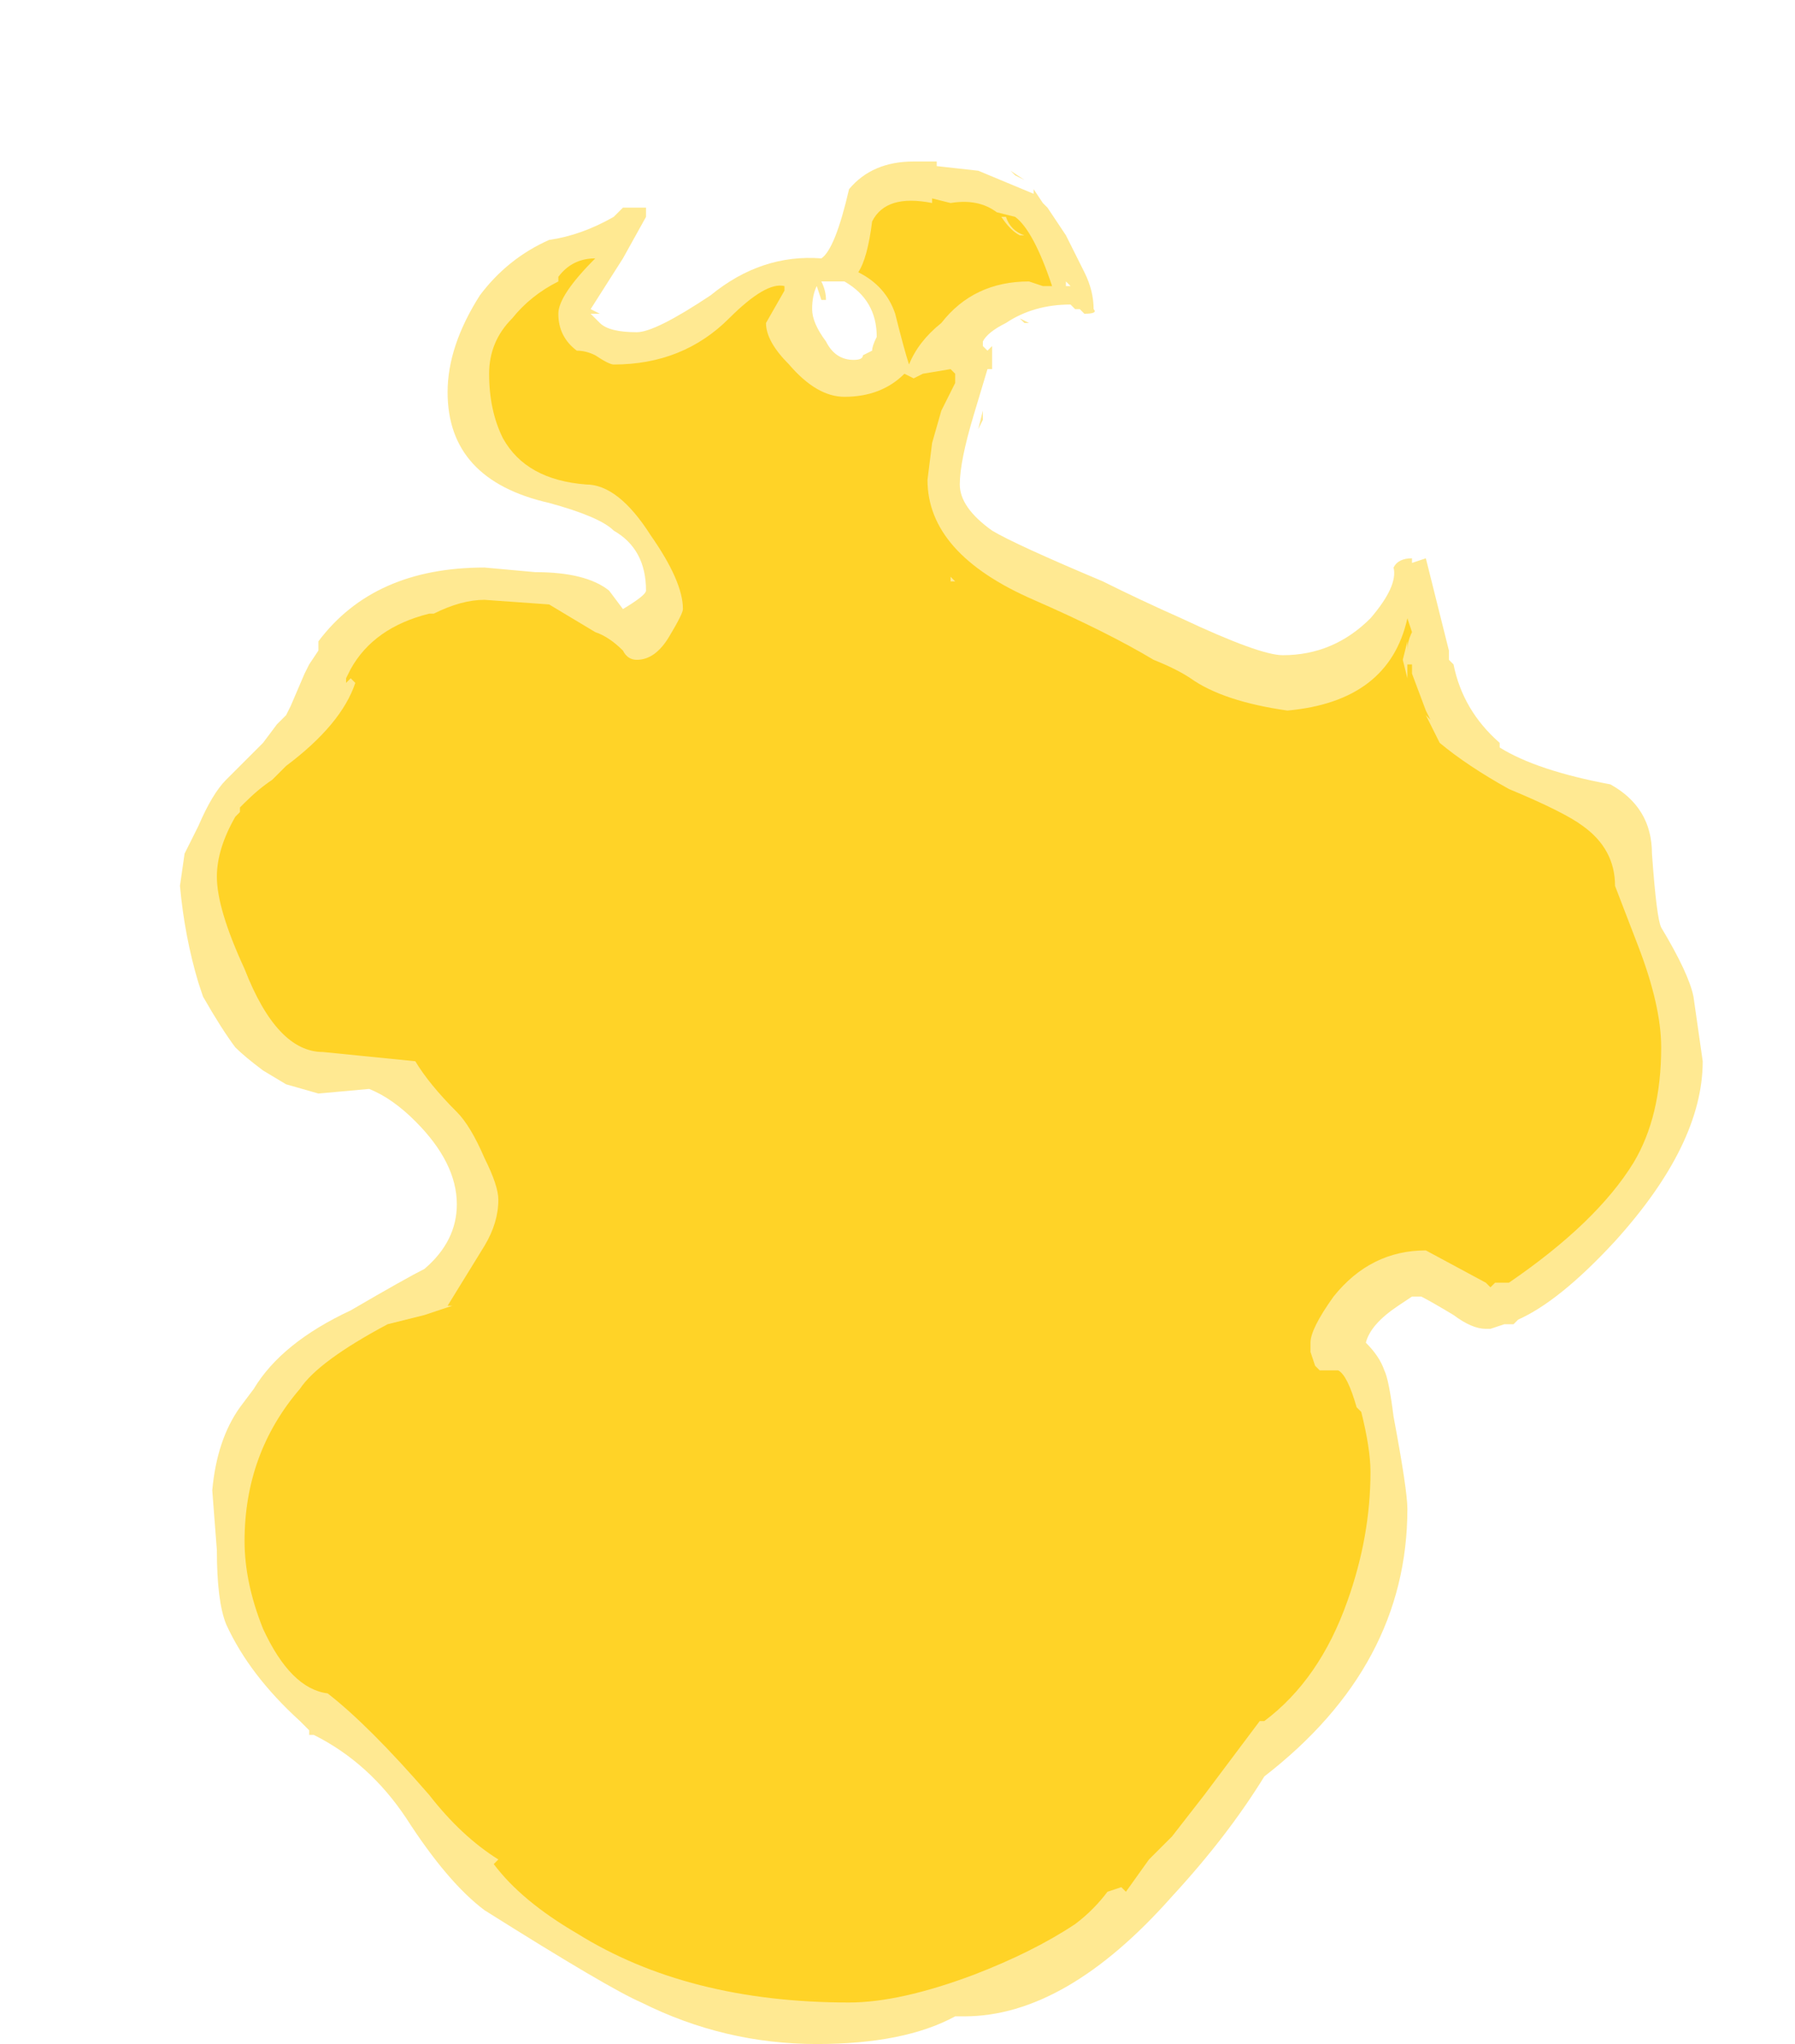 <?xml version="1.0" encoding="UTF-8" standalone="no"?>
<svg xmlns:ffdec="https://www.free-decompiler.com/flash" xmlns:xlink="http://www.w3.org/1999/xlink" ffdec:objectType="frame" height="155.05px" width="136.15px" xmlns="http://www.w3.org/2000/svg">
  <g transform="matrix(1.0, 0.0, 0.0, 1.0, 67.2, 165.55)">
    <use ffdec:characterId="2166" height="20.4" transform="matrix(7.0, 0.0, 0.0, 7.0, -53.55, -153.3)" width="16.5" xlink:href="#shape0"/>
  </g>
  <defs>
    <g id="shape0" transform="matrix(1.0, 0.0, 0.0, 1.0, 7.65, 21.9)">
      <path d="M0.65 -21.9 L0.65 -21.9 M1.4 -21.75 L1.5 -21.7 1.35 -21.8 1.4 -21.75 M1.0 -21.8 L1.6 -21.55 1.6 -21.6 1.7 -21.45 1.75 -21.4 1.95 -21.1 2.15 -20.7 Q2.25 -20.5 2.25 -20.3 2.3 -20.25 2.15 -20.25 L2.1 -20.3 2.05 -20.3 2.0 -20.35 Q1.6 -20.35 1.3 -20.15 1.1 -20.05 1.05 -19.95 L1.05 -19.9 1.1 -19.85 1.15 -19.9 1.15 -19.65 1.1 -19.65 0.95 -19.15 Q0.8 -18.65 0.8 -18.4 0.8 -18.15 1.15 -17.9 1.4 -17.75 2.35 -17.35 2.75 -17.15 3.2 -16.95 4.05 -16.55 4.3 -16.55 4.85 -16.55 5.25 -16.95 5.55 -17.3 5.5 -17.5 5.55 -17.6 5.7 -17.6 L5.7 -17.55 5.85 -17.6 6.1 -16.6 6.1 -16.5 6.15 -16.45 Q6.25 -15.95 6.65 -15.6 L6.65 -15.55 Q7.05 -15.3 7.85 -15.15 8.3 -14.9 8.3 -14.4 8.35 -13.7 8.4 -13.6 8.7 -13.1 8.75 -12.85 L8.85 -12.15 Q8.85 -11.25 7.9 -10.2 7.3 -9.55 6.85 -9.35 L6.8 -9.3 6.7 -9.3 6.55 -9.25 6.5 -9.25 Q6.35 -9.25 6.15 -9.4 5.9 -9.55 5.8 -9.6 L5.7 -9.6 5.55 -9.5 Q5.25 -9.3 5.2 -9.1 5.35 -8.95 5.4 -8.8 5.45 -8.7 5.5 -8.3 5.65 -7.5 5.65 -7.3 5.65 -5.6 4.1 -4.4 3.7 -3.75 3.1 -3.1 1.95 -1.8 0.85 -1.8 L0.75 -1.8 Q0.2 -1.5 -0.75 -1.5 -1.75 -1.5 -2.65 -1.95 -3.0 -2.1 -4.35 -2.95 -4.75 -3.25 -5.2 -3.95 -5.6 -4.55 -6.2 -4.85 L-6.25 -4.85 -6.25 -4.9 -6.35 -5.0 Q-6.9 -5.5 -7.15 -6.05 -7.25 -6.3 -7.25 -6.85 L-7.3 -7.5 Q-7.25 -8.05 -7.0 -8.4 L-6.85 -8.6 Q-6.55 -9.1 -5.8 -9.45 -5.2 -9.8 -5.0 -9.9 -4.65 -10.2 -4.65 -10.6 -4.65 -11.05 -5.1 -11.5 -5.35 -11.75 -5.6 -11.85 L-6.15 -11.8 -6.5 -11.9 -6.75 -12.05 Q-6.95 -12.2 -7.05 -12.3 -7.2 -12.5 -7.4 -12.85 L-7.45 -13.0 Q-7.6 -13.5 -7.65 -14.05 L-7.6 -14.4 -7.45 -14.7 Q-7.3 -15.05 -7.15 -15.2 L-6.75 -15.6 -6.6 -15.8 -6.5 -15.9 -6.45 -16.0 -6.3 -16.35 -6.25 -16.45 -6.15 -16.6 -6.15 -16.7 Q-5.55 -17.5 -4.35 -17.5 L-3.8 -17.45 Q-3.25 -17.45 -3.0 -17.25 L-2.85 -17.05 Q-2.6 -17.2 -2.6 -17.25 -2.6 -17.7 -2.95 -17.9 -3.1 -18.05 -3.65 -18.2 -4.75 -18.45 -4.75 -19.4 -4.75 -19.9 -4.4 -20.45 -4.1 -20.85 -3.65 -21.05 -3.3 -21.1 -2.95 -21.3 L-2.85 -21.4 -2.6 -21.4 Q-2.6 -21.45 -2.6 -21.3 L-2.85 -20.85 -3.2 -20.3 -3.1 -20.25 -3.2 -20.25 -3.1 -20.15 Q-3.0 -20.05 -2.7 -20.05 -2.5 -20.05 -1.9 -20.45 -1.35 -20.9 -0.7 -20.85 -0.55 -20.95 -0.4 -21.6 -0.15 -21.9 0.3 -21.9 L0.55 -21.9 0.55 -21.85 1.0 -21.8 M1.95 -20.55 L2.0 -20.55 1.95 -20.6 1.95 -20.55 M1.45 -20.2 L1.55 -20.15 1.5 -20.15 1.45 -20.2 M1.0 -19.0 L1.05 -19.2 1.05 -19.1 1.0 -19.0 M6.4 -9.4 L6.4 -9.4 M-0.7 -20.6 Q-0.65 -20.5 -0.65 -20.4 L-0.7 -20.4 -0.75 -20.55 Q-0.8 -20.45 -0.8 -20.3 -0.8 -20.15 -0.65 -19.95 -0.55 -19.75 -0.35 -19.75 -0.25 -19.75 -0.25 -19.8 L-0.15 -19.85 Q-0.15 -19.9 -0.1 -20.0 -0.1 -20.4 -0.45 -20.6 L-0.7 -20.6 M-5.1 -17.4 L-5.1 -17.4" fill="#ffd327" fill-opacity="0.502" fill-rule="evenodd" stroke="none"/>
      <path d="M1.25 -21.3 Q1.35 -21.15 1.45 -21.1 L1.5 -21.1 Q1.35 -21.15 1.3 -21.3 L1.25 -21.3 M1.2 -21.35 L1.4 -21.3 Q1.6 -21.15 1.8 -20.55 L1.7 -20.55 1.55 -20.6 Q0.95 -20.6 0.6 -20.15 0.35 -19.95 0.25 -19.7 0.2 -19.85 0.1 -20.25 0.0 -20.55 -0.3 -20.7 -0.2 -20.85 -0.15 -21.25 0.0 -21.55 0.5 -21.45 L0.5 -21.5 0.7 -21.45 Q1.0 -21.5 1.2 -21.35 M0.75 -19.5 L0.6 -19.2 0.5 -18.85 0.45 -18.45 Q0.45 -17.65 1.6 -17.15 2.4 -16.8 2.9 -16.5 3.15 -16.4 3.3 -16.3 3.65 -16.05 4.35 -15.95 5.45 -16.05 5.65 -16.95 L5.7 -16.8 Q5.65 -16.7 5.65 -16.6 L5.65 -16.7 5.6 -16.5 5.65 -16.3 5.65 -16.4 Q5.65 -16.5 5.65 -16.6 L5.65 -16.45 5.7 -16.45 5.7 -16.35 5.85 -15.95 5.9 -15.85 5.85 -15.9 6.0 -15.6 Q6.3 -15.35 6.75 -15.1 7.35 -14.85 7.55 -14.7 7.9 -14.45 7.9 -14.05 L8.15 -13.4 Q8.4 -12.75 8.4 -12.3 8.4 -11.55 8.1 -11.05 7.7 -10.4 6.75 -9.75 L6.6 -9.75 6.55 -9.7 6.5 -9.75 5.85 -10.1 Q5.25 -10.1 4.85 -9.6 4.6 -9.25 4.6 -9.1 L4.6 -9.0 4.65 -8.85 4.7 -8.8 4.9 -8.8 Q5.0 -8.75 5.1 -8.4 L5.15 -8.35 Q5.25 -7.95 5.25 -7.7 5.25 -7.0 5.0 -6.3 4.7 -5.45 4.1 -5.0 L4.05 -5.0 3.45 -4.2 3.1 -3.75 2.85 -3.5 2.6 -3.15 2.55 -3.2 2.4 -3.15 Q2.25 -2.95 2.05 -2.8 1.6 -2.5 0.95 -2.25 0.15 -1.95 -0.4 -1.95 -2.15 -1.95 -3.35 -2.7 -3.95 -3.05 -4.25 -3.45 L-4.2 -3.5 Q-4.6 -3.75 -4.95 -4.2 -5.6 -4.95 -6.05 -5.3 -6.45 -5.35 -6.75 -6.0 -6.95 -6.5 -6.95 -6.95 -6.95 -7.9 -6.35 -8.6 -6.15 -8.9 -5.4 -9.3 L-5.0 -9.4 Q-4.85 -9.45 -4.7 -9.5 L-4.75 -9.5 -4.35 -10.15 Q-4.2 -10.4 -4.2 -10.65 -4.2 -10.8 -4.35 -11.1 -4.5 -11.45 -4.65 -11.6 -4.95 -11.9 -5.1 -12.15 L-6.1 -12.25 Q-6.6 -12.25 -6.95 -13.15 -7.25 -13.8 -7.25 -14.15 -7.25 -14.45 -7.05 -14.8 L-7.0 -14.85 -7.0 -14.9 -6.95 -14.95 Q-6.8 -15.1 -6.65 -15.2 L-6.5 -15.35 Q-5.9 -15.8 -5.75 -16.25 L-5.8 -16.3 -5.85 -16.25 -5.85 -16.3 -5.8 -16.4 Q-5.55 -16.85 -4.95 -17.0 L-4.9 -17.0 Q-4.6 -17.15 -4.35 -17.15 L-3.65 -17.1 -3.15 -16.8 Q-3.0 -16.75 -2.85 -16.6 -2.8 -16.5 -2.7 -16.5 -2.5 -16.5 -2.35 -16.75 -2.2 -17.0 -2.2 -17.05 -2.2 -17.35 -2.55 -17.85 -2.9 -18.4 -3.25 -18.4 -3.9 -18.45 -4.15 -18.9 -4.3 -19.2 -4.3 -19.6 -4.3 -19.95 -4.05 -20.2 -3.85 -20.45 -3.55 -20.6 L-3.55 -20.65 Q-3.4 -20.85 -3.15 -20.85 -3.55 -20.45 -3.55 -20.25 -3.55 -20.0 -3.35 -19.85 -3.25 -19.85 -3.15 -19.8 -3.0 -19.7 -2.95 -19.7 -2.2 -19.7 -1.7 -20.2 -1.3 -20.6 -1.1 -20.55 L-1.1 -20.5 -1.3 -20.15 Q-1.3 -19.95 -1.05 -19.7 -0.75 -19.35 -0.45 -19.35 -0.05 -19.35 0.2 -19.6 L0.3 -19.55 0.4 -19.6 0.7 -19.65 0.75 -19.6 0.75 -19.5 M0.75 -17.35 L0.7 -17.4 0.7 -17.35 0.75 -17.35 M5.7 -16.1 L5.7 -16.1" fill="#ffd327" fill-rule="evenodd" stroke="none"/>
    </g>
  </defs>
</svg>
